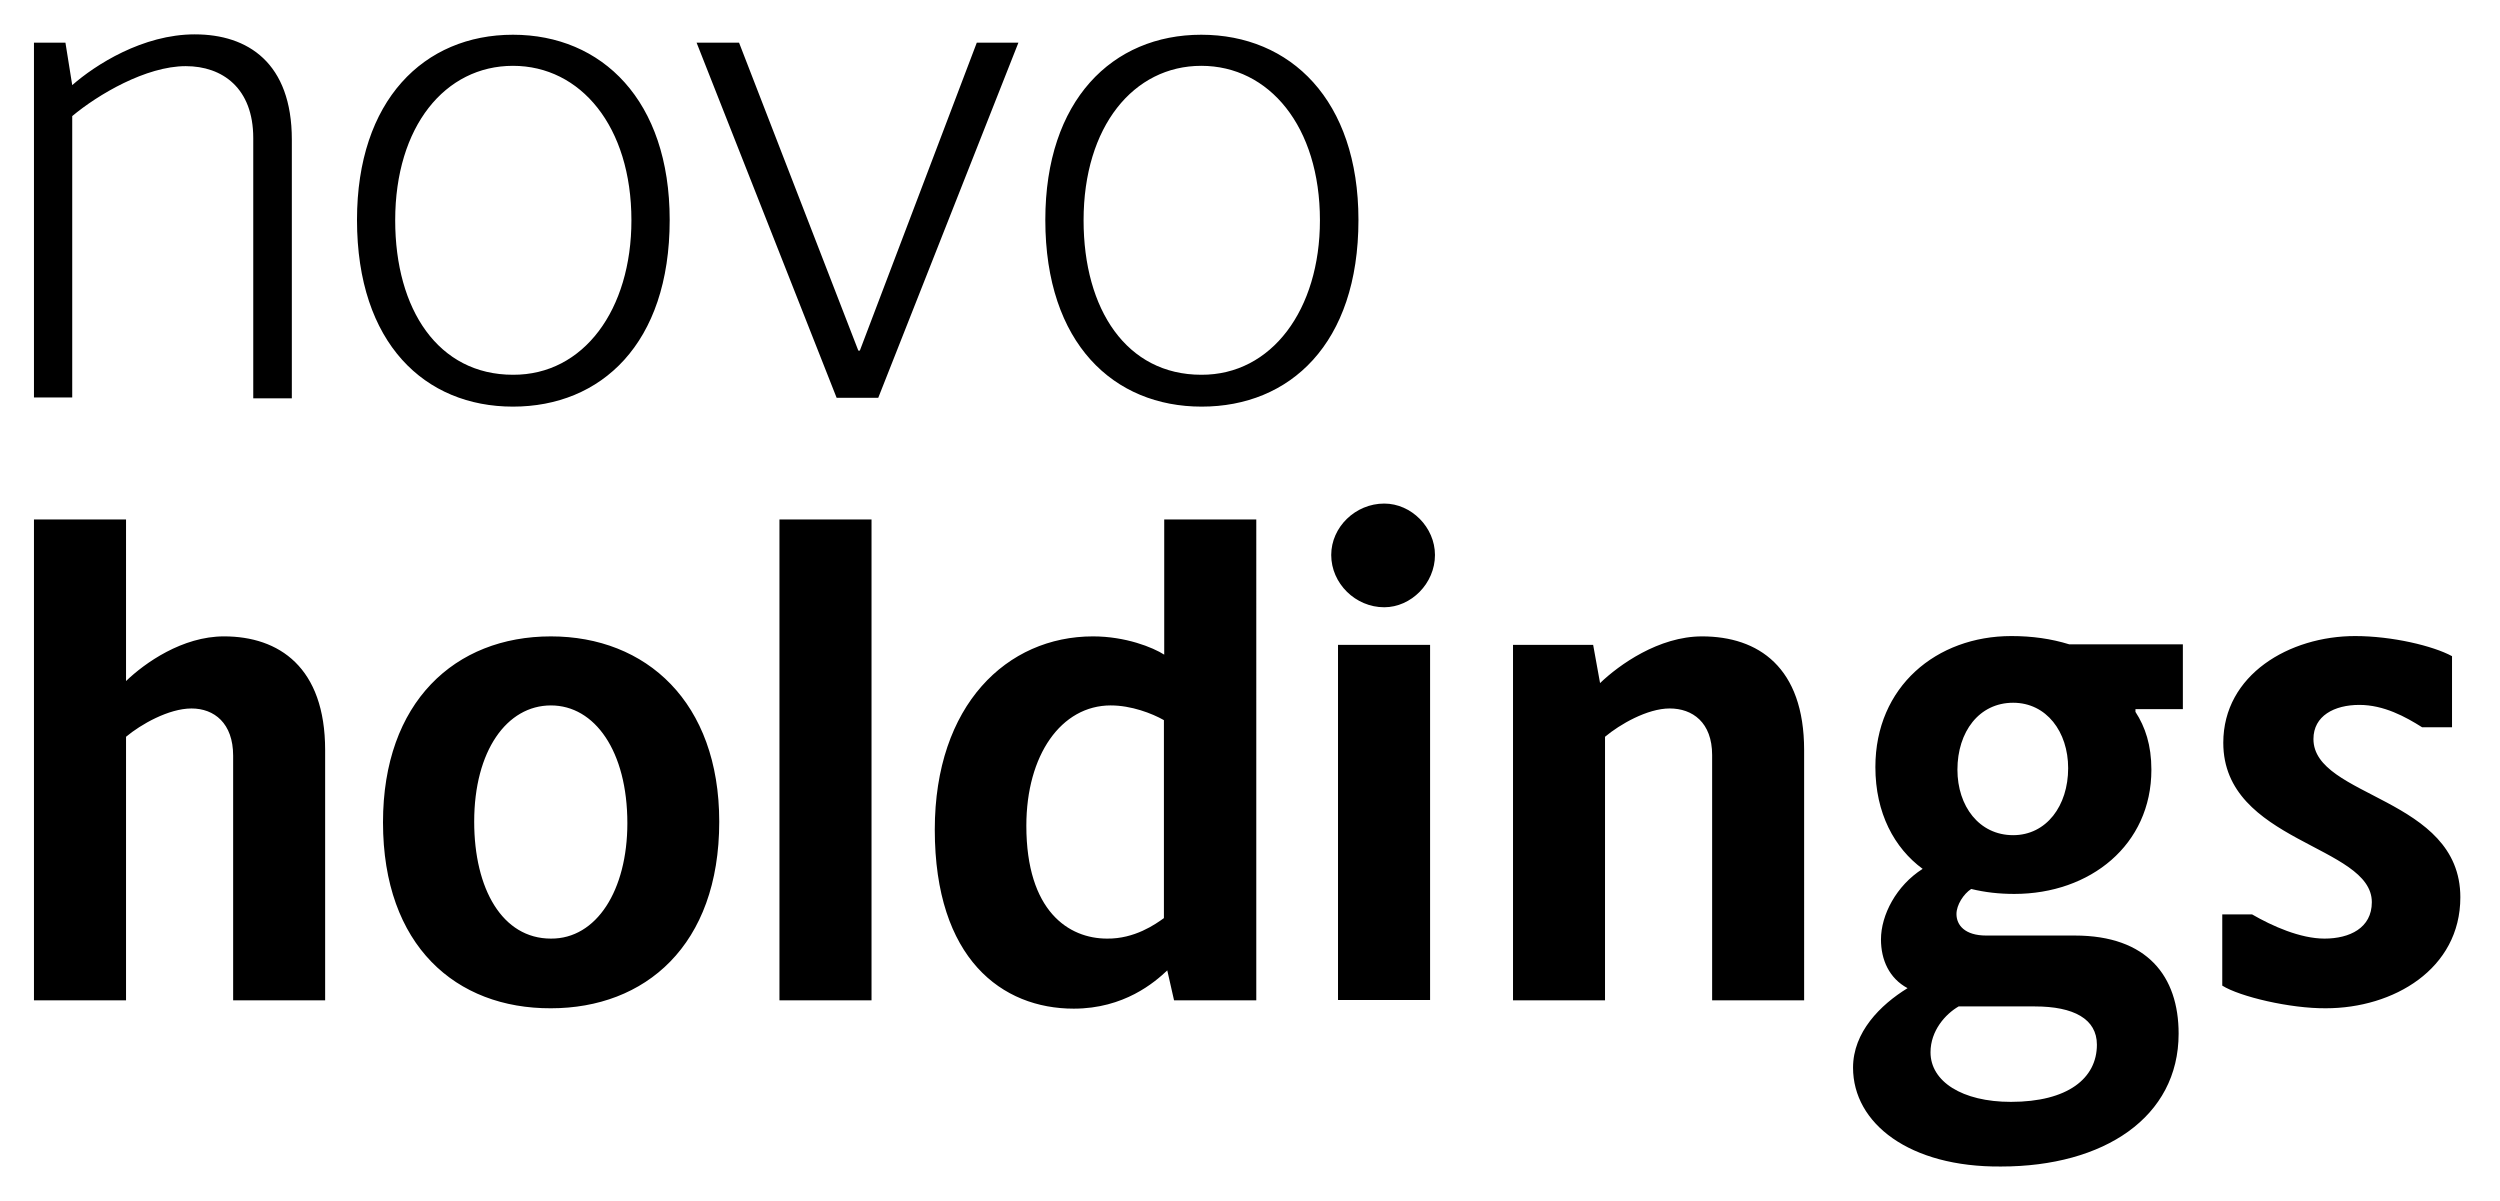 <svg xmlns="http://www.w3.org/2000/svg" width="229" height="110" fill="currentColor" viewBox="0 0 229 110">
  <path d="M17.85 3.147c-4.788 0-9.127 2.805-11.234 4.65l-.622-3.889H3.111V36.41h3.505V10.633c2.357-1.968 6.755-4.574 10.398-4.574 3.364 0 6.184 2.014 6.184 6.585v23.841h3.534V12.79c0-7.038-4.029-9.642-8.881-9.642Zm29.137.035c-8.154 0-14.286 6.006-14.286 16.965 0 11.332 6.24 17.1 14.286 17.1 8.043 0 14.356-5.724 14.356-17.1 0-10.958-6.206-16.965-14.356-16.965Zm63.05 0c-8.15 0-14.286 6.006-14.286 16.965 0 11.332 6.278 17.1 14.321 17.1 8.059 0 14.362-5.724 14.362-17.1 0-11.002-6.243-16.965-14.397-16.965Zm-46.23.726 12.828 32.53h3.813l12.839-32.53h-3.813L78.762 32.115h-.14L67.697 3.908h-3.889ZM46.987 6.03c6.198 0 10.851 5.55 10.851 14.152 0 8.182-4.372 14.179-10.85 14.147-6.837 0-10.788-5.965-10.788-14.147 0-8.602 4.57-14.152 10.787-14.152Zm63.05 0c6.218 0 10.869 5.55 10.869 14.152 0 8.182-4.421 14.179-10.869 14.147-6.832 0-10.781-5.965-10.781-14.147 0-8.602 4.584-14.152 10.781-14.152Zm16.757 40.097c-2.635 0-4.854 2.153-4.854 4.708 0 2.607 2.219 4.79 4.854 4.79 2.464 0 4.649-2.183 4.649-4.79 0-2.523-2.154-4.708-4.649-4.708ZM3.111 47.58v44.05h8.434V67.488c1.349-1.13 3.907-2.592 5.998-2.592 2.075 0 3.813 1.348 3.813 4.324v22.412h8.427V68.708c0-7.595-4.23-10.416-9.264-10.416-3.813 0-7.252 2.433-8.974 4.092V47.581H3.11Zm68.287 0v44.05h8.434V47.58h-8.434Zm35.245 0v12.386c-1.04-.666-3.535-1.674-6.527-1.674-7.872 0-14.49 6.275-14.49 17.698 0 11.86 6.174 16.402 12.729 16.402 4.618 0 7.42-2.417 8.567-3.505l.622 2.744h7.532V47.58h-8.433Zm77.592 10.683c-6.836 0-12.45 4.62-12.45 11.996 0 4.23 1.739 7.424 4.33 9.329-2.42 1.536-3.818 4.233-3.818 6.463 0 1.877.761 3.567 2.435 4.464-2.496 1.535-4.993 4.029-4.993 7.282 0 5.103 5.16 9.131 13.56 9.056 9.424 0 16.263-4.513 16.263-12.17 0-5.27-2.885-8.987-9.503-8.987h-8.12c-1.968 0-2.726-.962-2.726-1.97 0-.833.65-1.843 1.349-2.296 1.285.31 2.555.454 3.952.454 6.944 0 12.554-4.48 12.554-11.38 0-2.246-.562-3.919-1.459-5.295v-.25h4.342v-5.94h-10.415c-1.659-.512-3.397-.756-5.301-.756Zm31.49 0c-5.999 0-12.072 3.531-12.072 9.776 0 9.13 13.607 9.363 13.607 14.6 0 2.373-2.043 3.337-4.336 3.337-2.218 0-4.793-1.15-6.638-2.22h-2.726v6.526c1.595 1.008 6.228 2.107 9.497 2.075 6.17 0 12.311-3.579 12.311-10.165 0-9.193-13.456-9.115-13.456-14.496 0-2.123 1.909-3.127 4.203-3.127 2.245 0 4.228 1.086 5.748 2.046h2.743v-6.51c-1.734-.944-5.484-1.842-8.881-1.842Zm-165.262.03c-8.789 0-15.38 6.017-15.38 17.035 0 11.316 6.698 17.062 15.38 17.03 8.602 0 15.42-5.718 15.42-17.094 0-10.959-6.695-16.971-15.42-16.971Zm105.438 0c-3.952 0-7.597 2.607-9.335 4.278l-.633-3.5h-7.341v32.56h8.428V67.488c1.349-1.131 3.875-2.593 5.922-2.593 2.091 0 3.889 1.275 3.889 4.267v22.47h8.427V68.707c0-7.594-4.195-10.415-9.357-10.415Zm-33.339.779v32.53h8.434v-32.53h-8.434Zm61.842 5.3c3.051 0 5.039 2.66 5.039 5.993 0 3.44-1.988 6.137-5.039 6.137-3.119 0-5.104-2.665-5.104-5.998 0-3.472 1.985-6.132 5.104-6.132Zm-133.941.245c4.015 0 7.003 4.184 7.003 10.787 0 6.138-2.821 10.604-7.003 10.572-4.448 0-7.027-4.546-7.027-10.712 0-6.495 2.995-10.647 7.027-10.647Zm51.286 0c1.873 0 3.782.729 4.865 1.348v18.134c-.774.56-2.684 1.909-5.208 1.877-3.503 0-7.393-2.495-7.393-10.34 0-6.475 3.193-11.02 7.736-11.02Zm77.662 27.572h6.98c3.563 0 5.685 1.148 5.685 3.505 0 3.083-2.67 5.237-7.876 5.237-4.479 0-7.364-1.873-7.364-4.54 0-1.983 1.365-3.503 2.575-4.202Z"/>
</svg>
